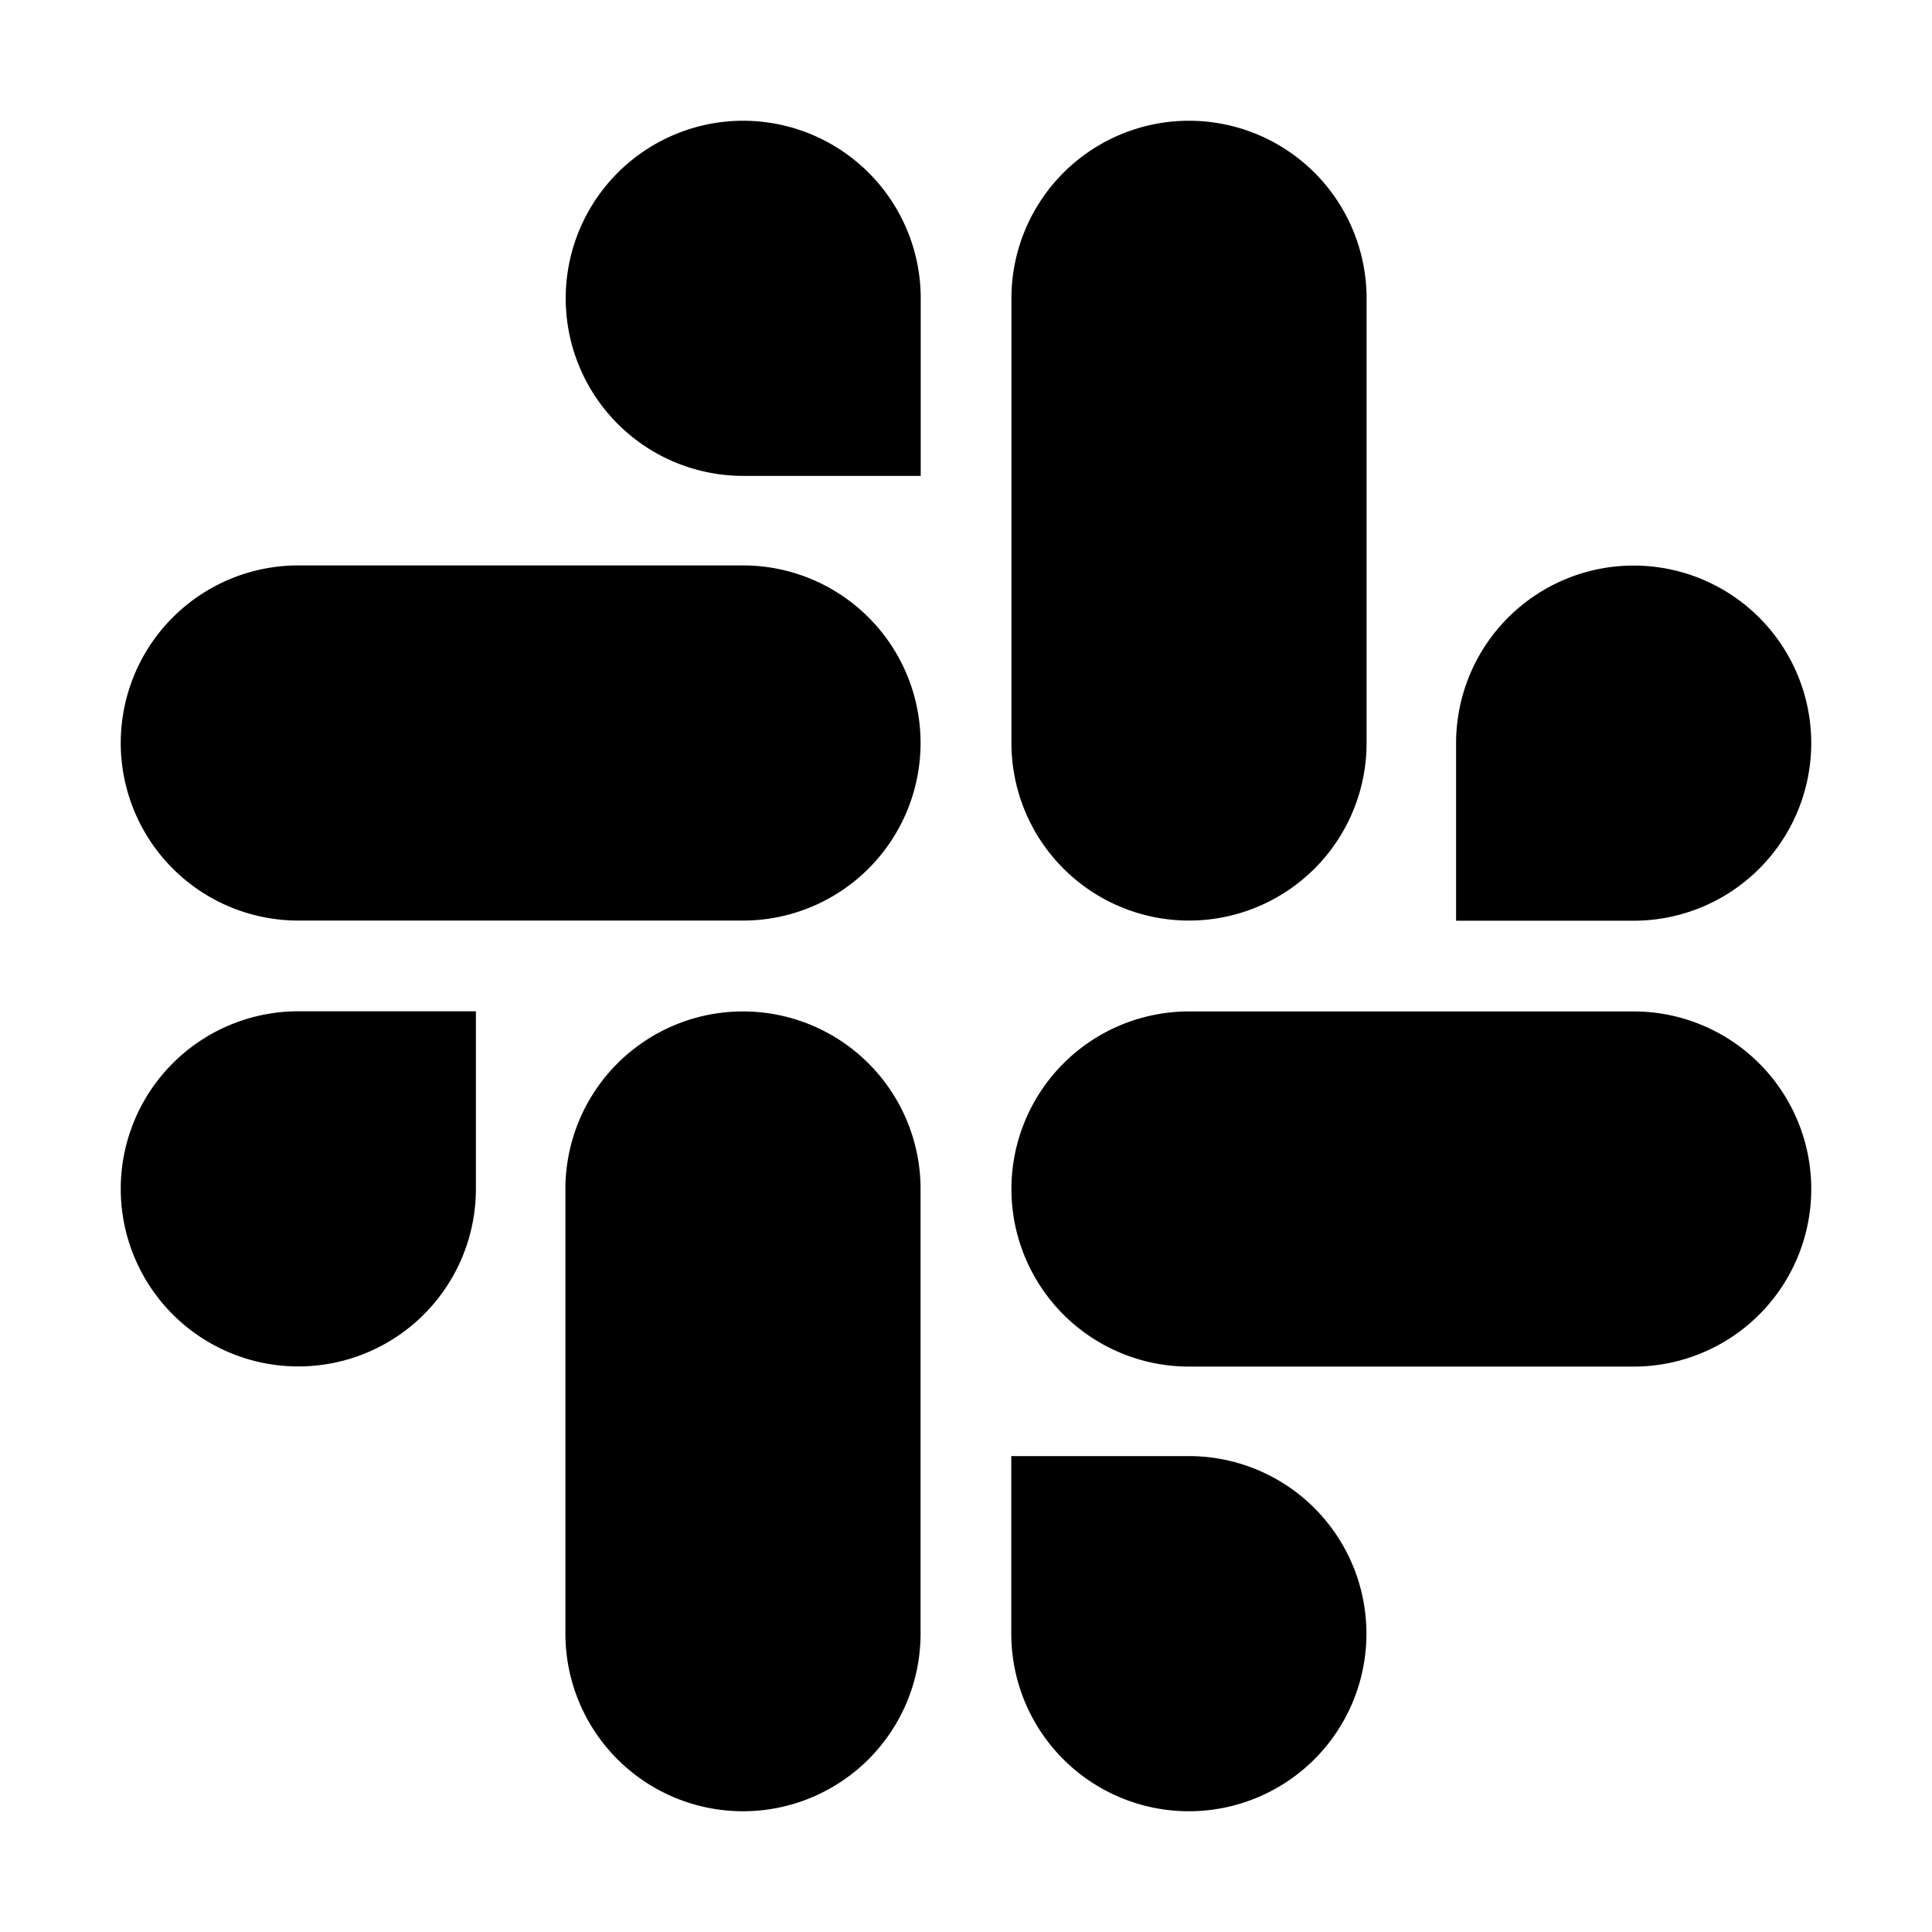 <svg xmlns="http://www.w3.org/2000/svg" width="512" height="512" viewBox="0 0 512 512"><path d="M315.1 32a47.06 47.06 0 0 0-47.06 47.06V196.9a47.06 47.06 0 0 0 94.12 0V79.06A47.06 47.06 0 0 0 315.1 32zm-120.455.057a47.06 47.06 0 0 0 2.255 94.062H244V79.061a47.06 47.06 0 0 0-49.355-47.004zM79.06 149.84a47.06 47.06 0 0 0 0 94.12H196.9a47.06 47.06 0 0 0 0-94.12zm360.601.523A47.06 47.06 0 0 0 385.88 196.9V244h47.058a47.06 47.06 0 0 0 6.723-93.637zM79.061 268a47.06 47.06 0 1 0 47.058 47.1V268zm117.84.04a47.06 47.06 0 0 0-47.061 47.06v117.84a47.06 47.06 0 0 0 94.12 0V315.1a47.06 47.06 0 0 0-47.06-47.06zm118.199 0a47.06 47.06 0 0 0 0 94.12h117.84a47.06 47.06 0 0 0 0-94.12zM268 385.88v47.06a47.06 47.06 0 1 0 47.1-47.06z"/></svg>